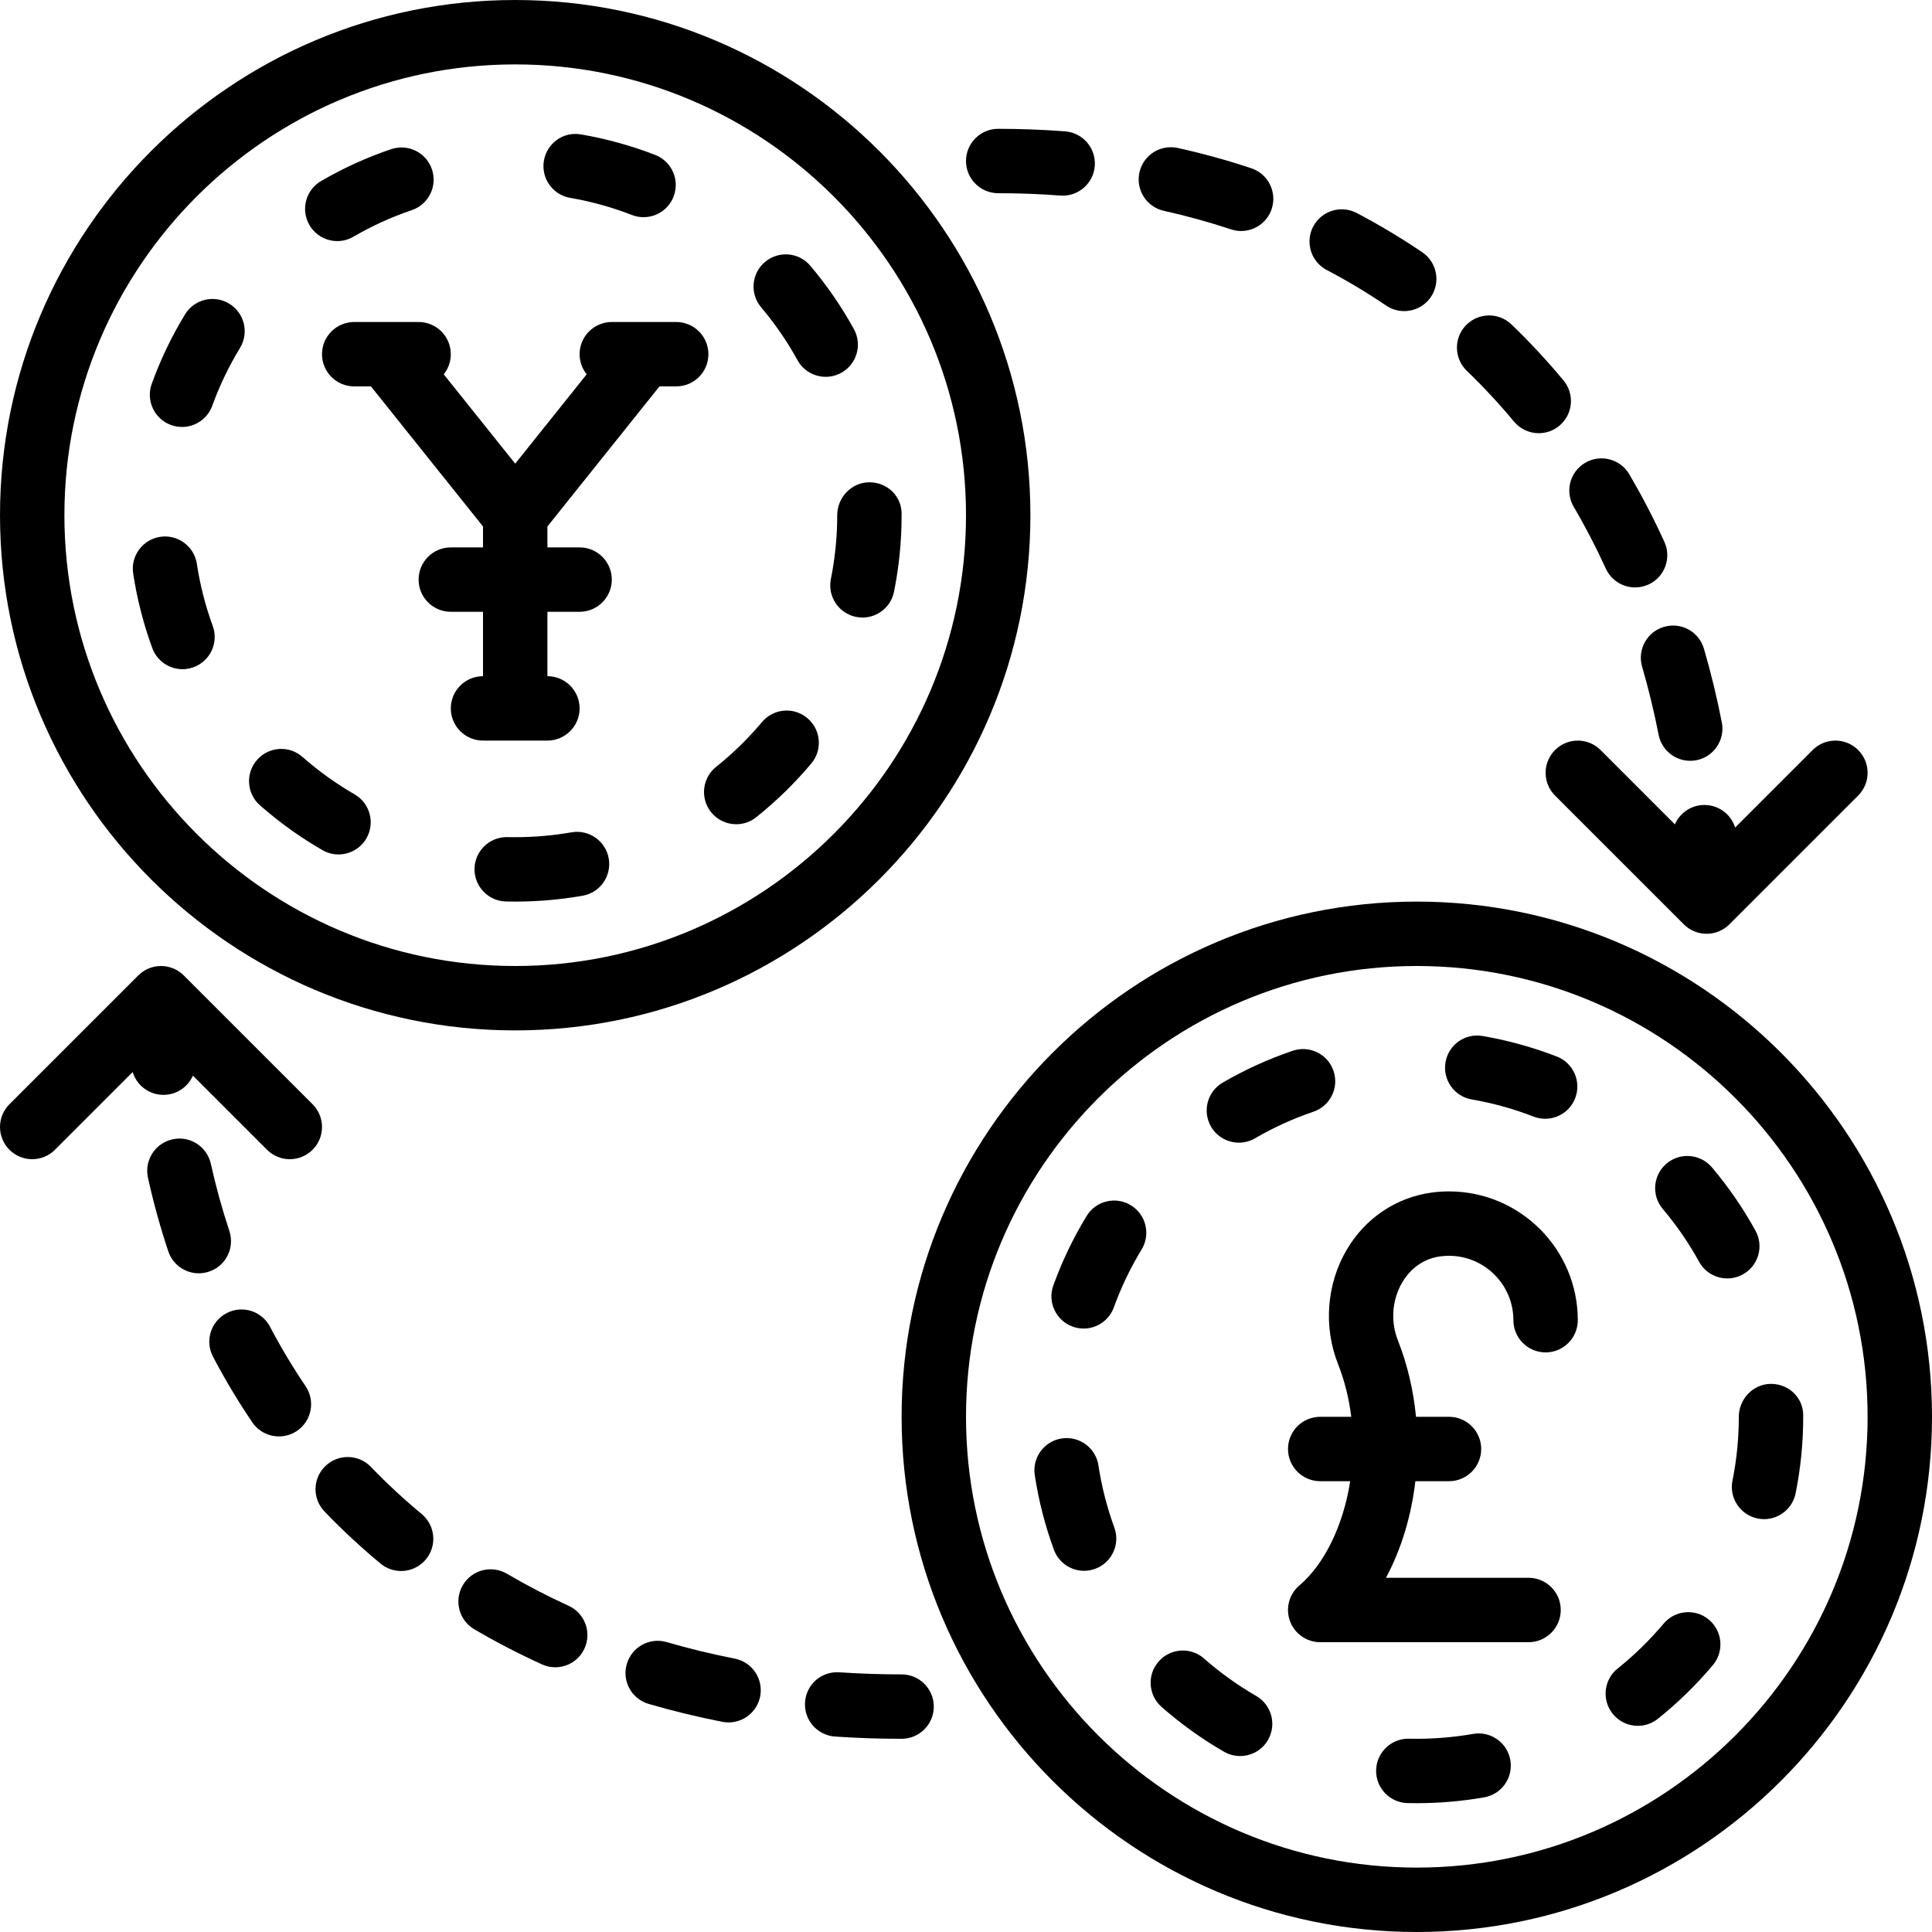 <?xml version="1.0" encoding="iso-8859-1"?>
<!-- Generator: Adobe Illustrator 19.0.0, SVG Export Plug-In . SVG Version: 6.00 Build 0)  -->
<svg version="1.1" id="Layer_1" xmlns="http://www.w3.org/2000/svg" xmlns:xlink="http://www.w3.org/1999/xlink" x="0px" y="0px"
	 viewBox="0 0 512.002 512.002" style="enable-background:new 0 0 512.002 512.002;" xml:space="preserve">
<g>
	<g>
		<g>
			<path d="M451.108,213.343c-3.292,0.227-6.013,2.293-7.241,5.123l-19.698-19.698c-3.336-3.337-8.73-3.337-12.066,0
				c-3.336,3.336-3.336,8.73,0,12.066l34.133,34.133c0.199,0.199,0.408,0.387,0.625,0.565c0.096,0.079,0.198,0.148,0.297,0.222
				c0.124,0.093,0.246,0.189,0.375,0.276c0.116,0.078,0.237,0.145,0.356,0.216c0.12,0.072,0.238,0.148,0.362,0.214
				c0.121,0.065,0.245,0.119,0.368,0.177c0.129,0.061,0.256,0.126,0.388,0.18c0.12,0.049,0.242,0.089,0.363,0.133
				c0.141,0.051,0.281,0.105,0.425,0.149c0.121,0.037,0.244,0.063,0.367,0.094c0.147,0.037,0.292,0.078,0.442,0.108
				c0.144,0.029,0.289,0.045,0.434,0.066c0.13,0.019,0.259,0.044,0.391,0.057c0.28,0.028,0.56,0.042,0.841,0.042
				s0.561-0.015,0.841-0.042c0.132-0.013,0.261-0.038,0.391-0.057c0.144-0.021,0.289-0.038,0.433-0.066
				c0.15-0.03,0.296-0.071,0.443-0.108c0.122-0.031,0.245-0.057,0.366-0.094c0.144-0.044,0.284-0.098,0.425-0.149
				c0.121-0.044,0.244-0.084,0.363-0.133c0.132-0.055,0.259-0.119,0.388-0.18c0.123-0.058,0.247-0.113,0.368-0.177
				c0.124-0.066,0.242-0.142,0.363-0.214c0.119-0.071,0.239-0.138,0.354-0.215c0.131-0.087,0.253-0.184,0.379-0.279
				c0.097-0.073,0.198-0.141,0.293-0.219c0.218-0.179,0.427-0.367,0.626-0.566l34.133-34.133c3.337-3.337,3.337-8.73,0-12.066
				c-3.336-3.337-8.73-3.337-12.066,0l-20.539,20.539C458.69,215.631,455.178,213.095,451.108,213.343z"/>
			<path d="M435.183,176.694c1.707,5.862,3.174,11.93,4.369,18.031c0.802,4.079,4.369,6.895,8.371,6.895
				c0.538,0,1.092-0.051,1.647-0.154c4.625-0.905,7.637-5.393,6.733-10.018c-1.288-6.605-2.884-13.175-4.736-19.524
				c-1.314-4.523-6.042-7.134-10.581-5.803C436.463,167.435,433.861,172.171,435.183,176.694z"/>
			<path d="M417.059,134.326c3.072,5.222,5.931,10.726,8.499,16.358c1.434,3.14,4.531,4.992,7.765,4.992
				c1.186,0,2.389-0.247,3.541-0.768c4.284-1.954,6.178-7.023,4.215-11.307c-2.807-6.17-5.948-12.194-9.31-17.92
				c-2.389-4.07-7.612-5.41-11.674-3.038C416.026,125.033,414.669,130.256,417.059,134.326z"/>
			<path d="M351.601,71.556c5.427,2.842,10.726,6.016,15.735,9.421c1.476,0.998,3.14,1.468,4.787,1.468
				c2.731,0,5.419-1.314,7.074-3.738c2.645-3.908,1.621-9.207-2.278-11.853c-5.547-3.763-11.392-7.262-17.382-10.411
				c-4.181-2.185-9.327-0.572-11.529,3.593C345.824,64.208,347.428,69.371,351.601,71.556z"/>
			<path d="M401.222,111.722c1.69,2.031,4.122,3.081,6.571,3.081c1.92,0,3.849-0.64,5.444-1.971
				c3.627-3.004,4.122-8.388,1.109-12.015c-4.309-5.188-8.951-10.189-13.798-14.839c-3.379-3.26-8.789-3.166-12.066,0.239
				c-3.26,3.396-3.157,8.798,0.239,12.058C393.107,102.489,397.314,107.02,401.222,111.722z"/>
			<path d="M308.44,55.871c6.05,1.348,12.032,3.004,17.783,4.907c0.887,0.299,1.801,0.444,2.688,0.444
				c3.575,0,6.912-2.27,8.098-5.845c1.485-4.471-0.939-9.301-5.41-10.786c-6.289-2.099-12.843-3.908-19.456-5.376
				c-4.617-1.007-9.165,1.877-10.18,6.477C300.939,50.291,303.84,54.847,308.44,55.871z"/>
			<path d="M264.535,51.203c5.547,0,11.076,0.205,16.427,0.623c0.222,0.017,0.444,0.026,0.666,0.026
				c4.412,0,8.158-3.396,8.499-7.876c0.367-4.693-3.149-8.798-7.851-9.165c-5.786-0.444-11.75-0.674-17.741-0.674
				c-4.71,0-8.533,3.823-8.533,8.533C256.002,47.38,259.825,51.203,264.535,51.203z"/>
			<path d="M71.553,351.599c-2.193-4.181-7.339-5.786-11.52-3.593c-4.173,2.193-5.777,7.356-3.593,11.52
				c3.14,5.982,6.639,11.836,10.411,17.391c1.647,2.44,4.335,3.746,7.074,3.746c1.647,0,3.311-0.469,4.779-1.459
				c3.9-2.654,4.915-7.953,2.278-11.861C77.569,362.317,74.395,357.009,71.553,351.599z"/>
			<path d="M60.784,326.212c-1.911-5.751-3.567-11.733-4.907-17.783c-1.024-4.608-5.581-7.535-10.18-6.485
				c-4.599,1.024-7.501,5.581-6.485,10.18c1.468,6.622,3.277,13.175,5.376,19.473c1.195,3.576,4.523,5.845,8.098,5.845
				c0.887,0,1.801-0.145,2.697-0.444C59.854,335.514,62.269,330.684,60.784,326.212z"/>
			<path d="M194.717,439.554c-6.11-1.195-12.177-2.671-18.031-4.378c-4.523-1.323-9.267,1.289-10.581,5.811
				c-1.323,4.523,1.28,9.259,5.803,10.573c6.349,1.852,12.919,3.447,19.524,4.745c0.555,0.102,1.109,0.154,1.647,0.154
				c4.002,0,7.569-2.816,8.371-6.886C202.354,444.947,199.342,440.458,194.717,439.554z"/>
			<path d="M150.685,425.551c-5.615-2.56-11.119-5.419-16.358-8.499c-4.062-2.381-9.301-1.015-11.674,3.038
				c-2.389,4.07-1.033,9.301,3.029,11.682c5.751,3.379,11.776,6.502,17.92,9.301c1.143,0.529,2.347,0.777,3.533,0.777
				c3.243,0,6.332-1.852,7.765-4.992C156.863,432.565,154.968,427.505,150.685,425.551z"/>
			<path d="M111.747,401.231c-4.702-3.9-9.225-8.098-13.449-12.484c-3.268-3.396-8.661-3.507-12.058-0.239
				c-3.405,3.26-3.507,8.661-0.239,12.058c4.659,4.855,9.66,9.498,14.848,13.807c1.596,1.314,3.524,1.963,5.444,1.963
				c2.449,0,4.881-1.05,6.571-3.081C115.877,409.619,115.374,404.243,111.747,401.231z"/>
			<path d="M238.935,443.734c-5.513,0-11.059-0.188-16.495-0.555c-4.804-0.316-8.772,3.226-9.097,7.927
				c-0.324,4.702,3.226,8.772,7.927,9.097c5.82,0.401,11.767,0.597,17.664,0.597c4.71,0,8.533-3.823,8.533-8.533
				C247.469,447.557,243.646,443.734,238.935,443.734z"/>
			<path d="M82.835,292.635l-34.114-34.114c-0.207-0.208-0.425-0.406-0.652-0.592c-0.07-0.058-0.145-0.107-0.217-0.162
				c-0.148-0.114-0.295-0.228-0.451-0.331c-0.114-0.076-0.232-0.142-0.349-0.212c-0.12-0.072-0.238-0.148-0.362-0.214
				c-0.134-0.072-0.271-0.132-0.407-0.196c-0.114-0.054-0.226-0.111-0.343-0.159c-0.147-0.061-0.297-0.111-0.446-0.163
				c-0.112-0.039-0.222-0.083-0.336-0.118c-0.168-0.051-0.338-0.09-0.507-0.131c-0.099-0.024-0.197-0.053-0.297-0.073
				c-0.225-0.045-0.452-0.077-0.68-0.104c-0.048-0.006-0.094-0.016-0.142-0.021c-0.574-0.058-1.152-0.058-1.727,0
				c-0.026,0.003-0.051,0.008-0.077,0.011c-0.251,0.028-0.501,0.064-0.749,0.114c-0.076,0.015-0.148,0.037-0.223,0.055
				c-0.196,0.045-0.392,0.091-0.585,0.151c-0.084,0.026-0.165,0.059-0.248,0.087c-0.18,0.061-0.361,0.123-0.537,0.197
				c-0.079,0.033-0.155,0.073-0.233,0.108c-0.175,0.079-0.349,0.159-0.519,0.25c-0.075,0.04-0.146,0.087-0.219,0.13
				c-0.166,0.096-0.332,0.191-0.493,0.3c-0.077,0.052-0.148,0.11-0.223,0.164c-0.15,0.108-0.301,0.214-0.445,0.333
				c-0.1,0.083-0.192,0.174-0.289,0.261c-0.109,0.099-0.222,0.191-0.328,0.296L2.502,292.635c-3.336,3.337-3.336,8.73,0,12.066
				c1.664,1.664,3.849,2.5,6.033,2.5s4.369-0.836,6.033-2.5l20.593-20.593c1.075,3.54,4.363,6.044,8.149,6.044
				c0.222,0,0.444-0.008,0.666-0.026c3.245-0.253,5.923-2.287,7.152-5.066l19.641,19.641c1.664,1.664,3.849,2.5,6.033,2.5
				c2.185,0,4.369-0.836,6.033-2.5C86.172,301.364,86.172,295.971,82.835,292.635z"/>
			<path d="M469.339,366.743c-4.719,0-8.533,4.011-8.533,8.721c0,5.692-0.563,11.383-1.681,16.905
				c-0.93,4.625,2.065,9.122,6.69,10.052c0.563,0.111,1.126,0.171,1.69,0.171c3.977,0,7.543-2.807,8.354-6.852
				c1.34-6.63,2.014-13.449,2.005-19.994c0.009-0.094,0.009-0.563,0.009-0.657C477.872,370.378,474.049,366.743,469.339,366.743z"/>
			<path d="M390.371,459.509c-4.881,0.853-9.89,1.289-14.899,1.289l-2.065-0.017c-0.06-0.009-0.119-0.009-0.188-0.009
				c-4.625,0-8.422,3.703-8.533,8.346c-0.102,4.71,3.635,8.619,8.354,8.721l2.432,0.026c5.999,0,12.006-0.521,17.86-1.553
				c4.642-0.811,7.74-5.24,6.921-9.882C399.442,461.788,394.988,458.681,390.371,459.509z"/>
			<path d="M465.226,326.15c-3.268-5.939-7.151-11.588-11.546-16.785c-3.038-3.593-8.431-4.045-12.023-1.007
				c-3.601,3.046-4.053,8.431-1.007,12.023c3.669,4.343,6.903,9.045,9.626,13.995c1.553,2.824,4.471,4.42,7.484,4.42
				c1.391,0,2.799-0.341,4.105-1.058C465.994,335.469,467.504,330.28,465.226,326.15z"/>
			<path d="M452.887,429.241c-3.601-3.038-8.986-2.56-12.015,1.05c-3.652,4.335-7.74,8.337-12.169,11.878
				c-3.678,2.944-4.275,8.311-1.331,11.989c1.681,2.108,4.164,3.209,6.665,3.209c1.877,0,3.755-0.614,5.325-1.877
				c5.308-4.241,10.206-9.028,14.575-14.225C456.966,437.655,456.496,432.271,452.887,429.241z"/>
			<path d="M291.103,388.367c-0.708-4.668-5.06-7.859-9.711-7.168c-4.659,0.708-7.868,5.06-7.168,9.711
				c1.024,6.724,2.722,13.372,5.06,19.755c1.263,3.465,4.531,5.615,8.013,5.615c0.973,0,1.963-0.171,2.927-0.529
				c4.429-1.613,6.707-6.519,5.086-10.94C293.365,399.486,291.948,393.956,291.103,388.367z"/>
			<path d="M332.908,449.448c-4.907-2.833-9.549-6.161-13.807-9.907c-3.533-3.123-8.926-2.782-12.041,0.768
				c-3.115,3.533-2.773,8.926,0.768,12.041c5.103,4.489,10.667,8.491,16.555,11.878c1.34,0.777,2.807,1.143,4.25,1.143
				c2.953,0,5.828-1.527,7.407-4.267C338.386,457.017,336.987,451.804,332.908,449.448z"/>
			<path d="M390.039,291.368c5.572,0.964,11.076,2.483,16.358,4.54c1.015,0.392,2.057,0.58,3.089,0.58
				c3.413,0,6.648-2.074,7.953-5.453c1.707-4.395-0.478-9.335-4.864-11.042c-6.349-2.458-12.962-4.292-19.644-5.436
				c-4.676-0.828-9.054,2.313-9.856,6.963C382.282,286.163,385.396,290.575,390.039,291.368z"/>
			<path d="M299.696,319.417c-4.036-2.475-9.284-1.186-11.733,2.842c-3.541,5.811-6.511,11.998-8.815,18.389
				c-1.604,4.429,0.691,9.318,5.12,10.923c0.956,0.35,1.937,0.512,2.901,0.512c3.49,0,6.767-2.159,8.021-5.641
				c1.929-5.308,4.395-10.462,7.347-15.3C304.987,327.114,303.715,321.866,299.696,319.417z"/>
			<path d="M328.326,302.82c1.459,0,2.935-0.375,4.284-1.16c4.898-2.859,10.095-5.222,15.454-7.04
				c4.463-1.51,6.852-6.357,5.333-10.82c-1.502-4.454-6.34-6.852-10.82-5.333c-6.426,2.176-12.672,5.018-18.551,8.44
				c-4.079,2.372-5.453,7.603-3.081,11.674C322.523,301.301,325.39,302.82,328.326,302.82z"/>
			<path d="M375.469,238.934c-75.281,0-136.533,61.252-136.533,136.533s61.252,136.533,136.533,136.533
				s136.533-61.252,136.533-136.533S450.75,238.934,375.469,238.934z M375.469,494.934c-65.877,0-119.467-53.589-119.467-119.467
				s53.589-119.467,119.467-119.467s119.467,53.589,119.467,119.467S441.346,494.934,375.469,494.934z"/>
			<path d="M384,315.734c-1.562,0-3.106,0.102-4.617,0.316c-9.395,1.271-17.596,6.801-22.511,15.181
				c-5.316,9.079-6.178,20.378-2.287,30.234c1.801,4.574,2.935,9.296,3.512,14.003h-8.229c-4.71,0-8.533,3.823-8.533,8.533
				s3.823,8.533,8.533,8.533h7.947c-1.827,11.805-6.888,22.057-13.462,27.622c-2.731,2.313-3.729,6.084-2.5,9.446
				c1.237,3.362,4.437,5.598,8.013,5.598h55.219c4.71,0,8.533-3.823,8.533-8.533s-3.823-8.533-8.533-8.533H367.3
				c4.07-7.591,6.716-16.398,7.789-25.6h8.913c4.71,0,8.533-3.823,8.533-8.533s-3.823-8.533-8.533-8.533h-8.741
				c-0.67-6.916-2.249-13.778-4.804-20.258c-1.98-5.018-1.553-10.752,1.143-15.343c1.314-2.253,4.378-6.135,10.069-6.912
				c0.768-0.102,1.545-0.154,2.33-0.154c9.412,0,17.067,7.654,17.067,17.067c0,4.71,3.823,8.533,8.533,8.533
				c4.719,0,8.533-3.823,8.533-8.533C418.133,331.043,402.824,315.734,384,315.734z"/>
			<path d="M68.895,213.416c5.103,4.489,10.667,8.491,16.555,11.878c1.34,0.777,2.807,1.143,4.25,1.143
				c2.953,0,5.828-1.527,7.407-4.267c2.347-4.087,0.947-9.301-3.132-11.657c-4.907-2.833-9.549-6.161-13.807-9.907
				c-3.533-3.123-8.926-2.782-12.041,0.768C65.013,204.909,65.354,210.302,68.895,213.416z"/>
			<path d="M45.335,112.638c0.956,0.35,1.937,0.512,2.901,0.512c3.49,0,6.767-2.159,8.021-5.641
				c1.929-5.308,4.395-10.462,7.347-15.3c2.449-4.028,1.178-9.276-2.842-11.725c-4.036-2.466-9.284-1.186-11.733,2.842
				c-3.541,5.811-6.511,11.998-8.815,18.389C38.61,106.144,40.906,111.033,45.335,112.638z"/>
			<path d="M89.392,63.887c1.459,0,2.935-0.375,4.284-1.161c4.898-2.859,10.095-5.222,15.454-7.04
				c4.463-1.51,6.852-6.357,5.333-10.82c-1.51-4.454-6.332-6.844-10.82-5.333c-6.426,2.176-12.672,5.018-18.551,8.44
				c-4.079,2.372-5.453,7.603-3.081,11.674C83.59,62.368,86.457,63.887,89.392,63.887z"/>
			<path d="M151.105,52.435c5.572,0.964,11.076,2.483,16.358,4.54c1.015,0.393,2.057,0.58,3.089,0.58
				c3.413,0,6.647-2.074,7.953-5.453c1.707-4.395-0.478-9.335-4.864-11.042c-6.349-2.458-12.962-4.292-19.644-5.436
				c-4.685-0.836-9.054,2.313-9.856,6.963C143.349,47.23,146.463,51.641,151.105,52.435z"/>
			<path d="M56.377,165.877c-1.946-5.325-3.362-10.854-4.207-16.444c-0.7-4.668-5.069-7.868-9.711-7.168
				c-4.659,0.708-7.868,5.06-7.168,9.711c1.024,6.724,2.722,13.372,5.06,19.755c1.263,3.465,4.531,5.615,8.013,5.615
				c0.973,0,1.963-0.171,2.927-0.529C55.72,175.204,57.998,170.297,56.377,165.877z"/>
			<path d="M221.872,136.531c0,5.692-0.563,11.383-1.681,16.905c-0.93,4.625,2.065,9.122,6.69,10.052
				c0.563,0.111,1.126,0.171,1.69,0.171c3.977,0,7.544-2.807,8.354-6.852c1.34-6.63,2.014-13.448,2.005-19.994
				c0.009-0.094,0.009-0.563,0.009-0.657c0-4.71-3.823-8.346-8.533-8.346C225.687,127.81,221.872,131.821,221.872,136.531z"/>
			<path d="M188.439,215.225c1.681,2.108,4.164,3.209,6.665,3.209c1.877,0,3.755-0.614,5.325-1.877
				c5.308-4.241,10.206-9.028,14.575-14.225c3.029-3.61,2.56-8.994-1.05-12.023c-3.61-3.038-8.986-2.569-12.015,1.05
				c-3.652,4.335-7.74,8.337-12.169,11.878C186.092,206.18,185.495,211.548,188.439,215.225z"/>
			<path d="M211.342,95.443c1.553,2.825,4.471,4.42,7.484,4.42c1.391,0,2.799-0.341,4.105-1.058c4.13-2.27,5.641-7.458,3.362-11.588
				c-3.268-5.939-7.151-11.588-11.546-16.785c-3.038-3.601-8.431-4.045-12.023-1.007c-3.601,3.046-4.053,8.431-1.007,12.023
				C205.386,85.792,208.62,90.494,211.342,95.443z"/>
			<path d="M151.438,220.576c-4.881,0.853-9.89,1.289-14.899,1.289l-2.065-0.017c-0.06-0.009-0.119-0.009-0.188-0.009
				c-4.625,0-8.422,3.703-8.533,8.346c-0.102,4.71,3.635,8.619,8.354,8.721l2.432,0.026c5.999,0,12.006-0.521,17.86-1.553
				c4.642-0.811,7.74-5.24,6.921-9.882C160.509,222.854,156.063,219.757,151.438,220.576z"/>
			<path d="M136.535,273.068c75.281,0,136.533-61.252,136.533-136.533S211.817,0.001,136.535,0.001S0.002,61.253,0.002,136.534
				S61.254,273.068,136.535,273.068z M136.535,17.068c65.877,0,119.467,53.589,119.467,119.467s-53.589,119.467-119.467,119.467
				S17.069,202.412,17.069,136.534S70.658,17.068,136.535,17.068z"/>
			<path d="M93.869,85.334c-4.71,0-8.533,3.823-8.533,8.533c0,4.71,3.823,8.533,8.533,8.533h4.433l29.7,37.125v5.541h-8.533
				c-4.71,0-8.533,3.823-8.533,8.533c0,4.71,3.823,8.533,8.533,8.533h8.533v17.067c-4.71,0-8.533,3.823-8.533,8.533
				s3.823,8.533,8.533,8.533h17.067c4.71,0,8.533-3.823,8.533-8.533s-3.823-8.533-8.533-8.533v-17.067h8.533
				c4.71,0,8.533-3.823,8.533-8.533c0-4.71-3.823-8.533-8.533-8.533h-8.533v-5.541l29.7-37.125h4.433
				c4.71,0,8.533-3.823,8.533-8.533c0-4.71-3.823-8.533-8.533-8.533h-17.067c-4.71,0-8.533,3.823-8.533,8.533
				c0,2.017,0.705,3.868,1.876,5.329l-18.943,23.679l-18.943-23.679c1.171-1.461,1.876-3.312,1.876-5.329
				c0-4.71-3.823-8.533-8.533-8.533H93.869z"/>
		</g>
	</g>
</g>
<g>
</g>
<g>
</g>
<g>
</g>
<g>
</g>
<g>
</g>
<g>
</g>
<g>
</g>
<g>
</g>
<g>
</g>
<g>
</g>
<g>
</g>
<g>
</g>
<g>
</g>
<g>
</g>
<g>
</g>
</svg>
